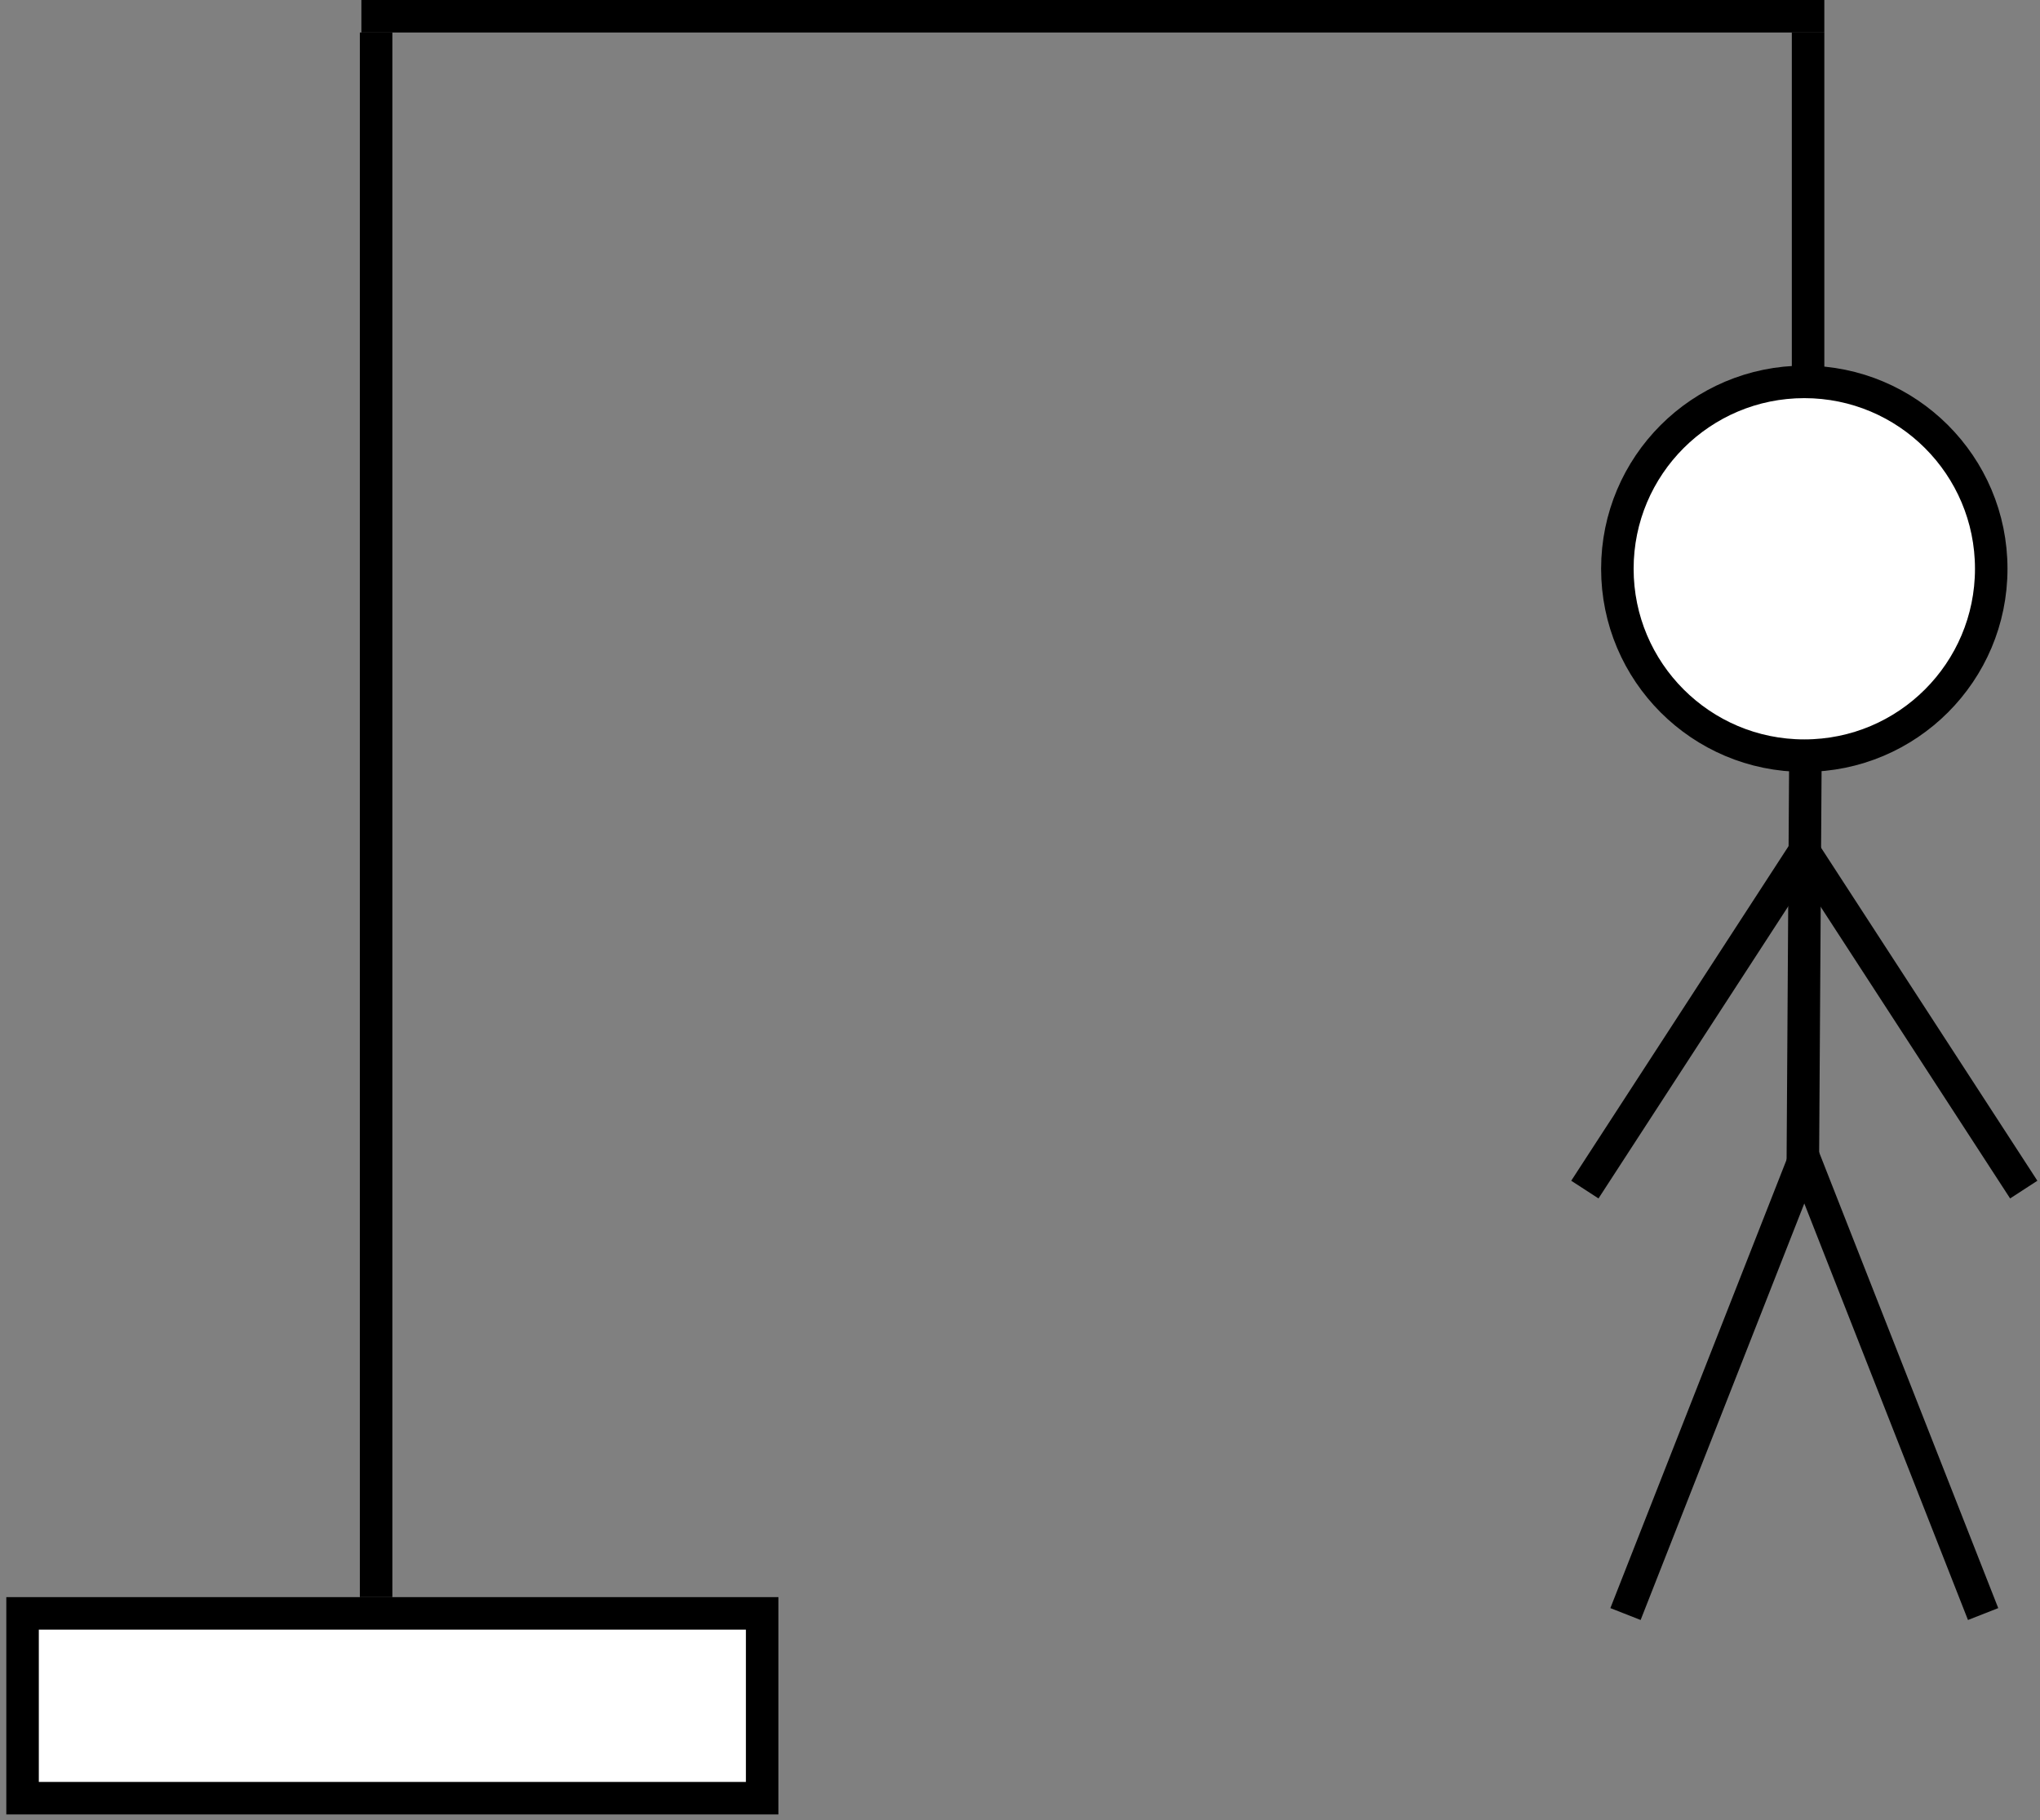 <svg width="251" height="224" viewBox="0 0 251 224" fill="none" xmlns="http://www.w3.org/2000/svg">
<rect x="0" y="0" width="251" height="224" fill="#808080" stroke="none"/>
<rect x="2.776" y="198.563" width="91" height="22.745" fill="white" stroke="black" stroke-width="4"/>
<line x1="46.276" y1="196.563" x2="46.276" y2="4" stroke="black" stroke-width="4"/>
<line x1="222.213" y1="81.138" x2="221.787" y2="148.069" stroke="black" stroke-width="4"/>
<circle cx="222" cy="70" r="23" fill="white" stroke="black" stroke-width="4"/>
<path d="M244 198.645L222 142.645L200 198.645" stroke="black" stroke-width="4"/>
<path d="M249 146.406L222 104.828L195 146.406" stroke="black" stroke-width="4"/>
<line x1="222.464" y1="4" x2="222.464" y2="46.792" stroke="black" stroke-width="4"/>
<line x1="44.464" y1="2" x2="224.464" y2="2" stroke="black" stroke-width="4"/>
</svg>

